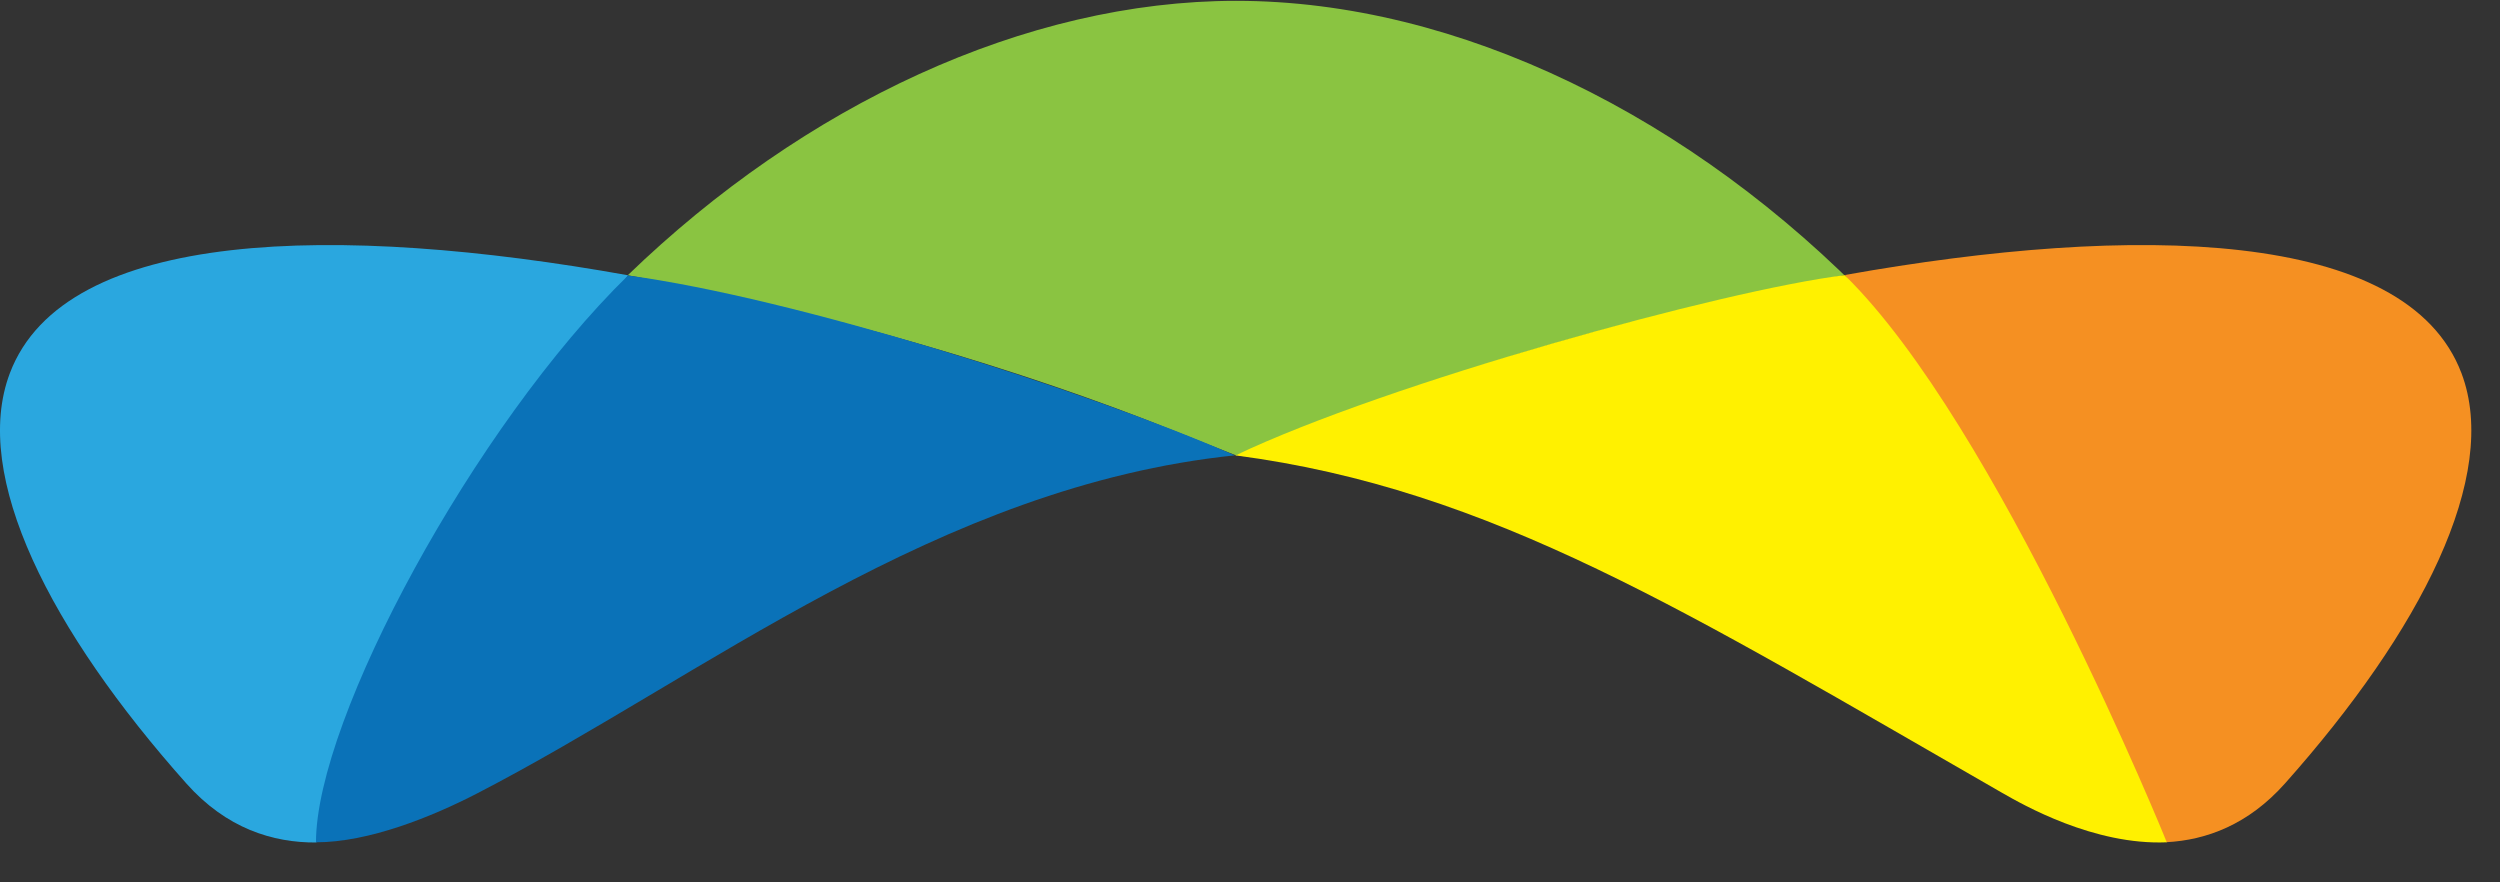 <?xml version="1.0" encoding="UTF-8" standalone="no"?>
<svg width="51px" height="18px" viewBox="0 0 51 18" version="1.1" xmlns="http://www.w3.org/2000/svg" xmlns:xlink="http://www.w3.org/1999/xlink" aria-label="Topcoder Homepage">
    <rect x="0" y="0" width="51" height="18" fill="#333333" stroke="none"/>
    <defs></defs>
    <g id="Profile-Web" stroke="none" stroke-width="1" fill="none" fill-rule="evenodd">
        <g id="logo_mobile">
            <g id="Group-2">
                <path d="M12.814,5.616 C6.896,4.556 1.32,4.647 0.2,7.616 C-0.589,9.708 1.026,12.865 3.8,15.981 C4.617,16.9 5.564,17.193 6.453,17.187 C7.275,13.101 10.554,8.736 12.814,5.616 Z" id="Fill-1" fill="#2AA7DF"></path>
                <path d="M26.478,8.79 C29.516,7.56 33.649,6.328 37.627,5.615 C37.831,5.812 38.031,6.013 38.228,6.218 C34.538,2.382 29.754,0.017 25.216,0.017 C20.922,0.017 16.406,2.136 12.806,5.615 C16.784,6.328 20.917,7.56 23.955,8.79 C24.34,8.946 24.763,9.113 25.216,9.29 C25.669,9.113 26.093,8.946 26.478,8.79 Z" id="Fill-4" fill="#8AC441"></path>
                <path d="M12.812,5.62 C9.689,8.673 6.446,14.654 6.446,17.183 C7.524,17.183 8.81,16.663 9.737,16.184 C14.358,13.795 19.134,9.919 25.19,9.289 C22.115,7.947 16.179,6.072 12.812,5.62 Z" id="Fill-7" fill="#0A72B8"></path>
                <path d="M37.636,5.61 C43.541,4.556 49.097,4.653 50.215,7.616 C51.004,9.708 49.389,12.865 46.615,15.981 C45.868,16.821 45.013,17.138 44.193,17.181 C41.621,11.824 41.085,10.86 37.636,5.61 Z" id="Fill-9" fill="#F59022"></path>
                <path d="M37.631,5.613 C40.754,8.667 44.203,17.183 44.203,17.183 C42.713,17.246 41.265,16.416 40.838,16.171 C34.429,12.493 30.441,9.977 25.203,9.29 C28.323,7.807 35.135,5.925 37.631,5.613 Z" id="Fill-12" fill="#FFF100"></path>
            </g>
        </g>
    </g>
</svg>